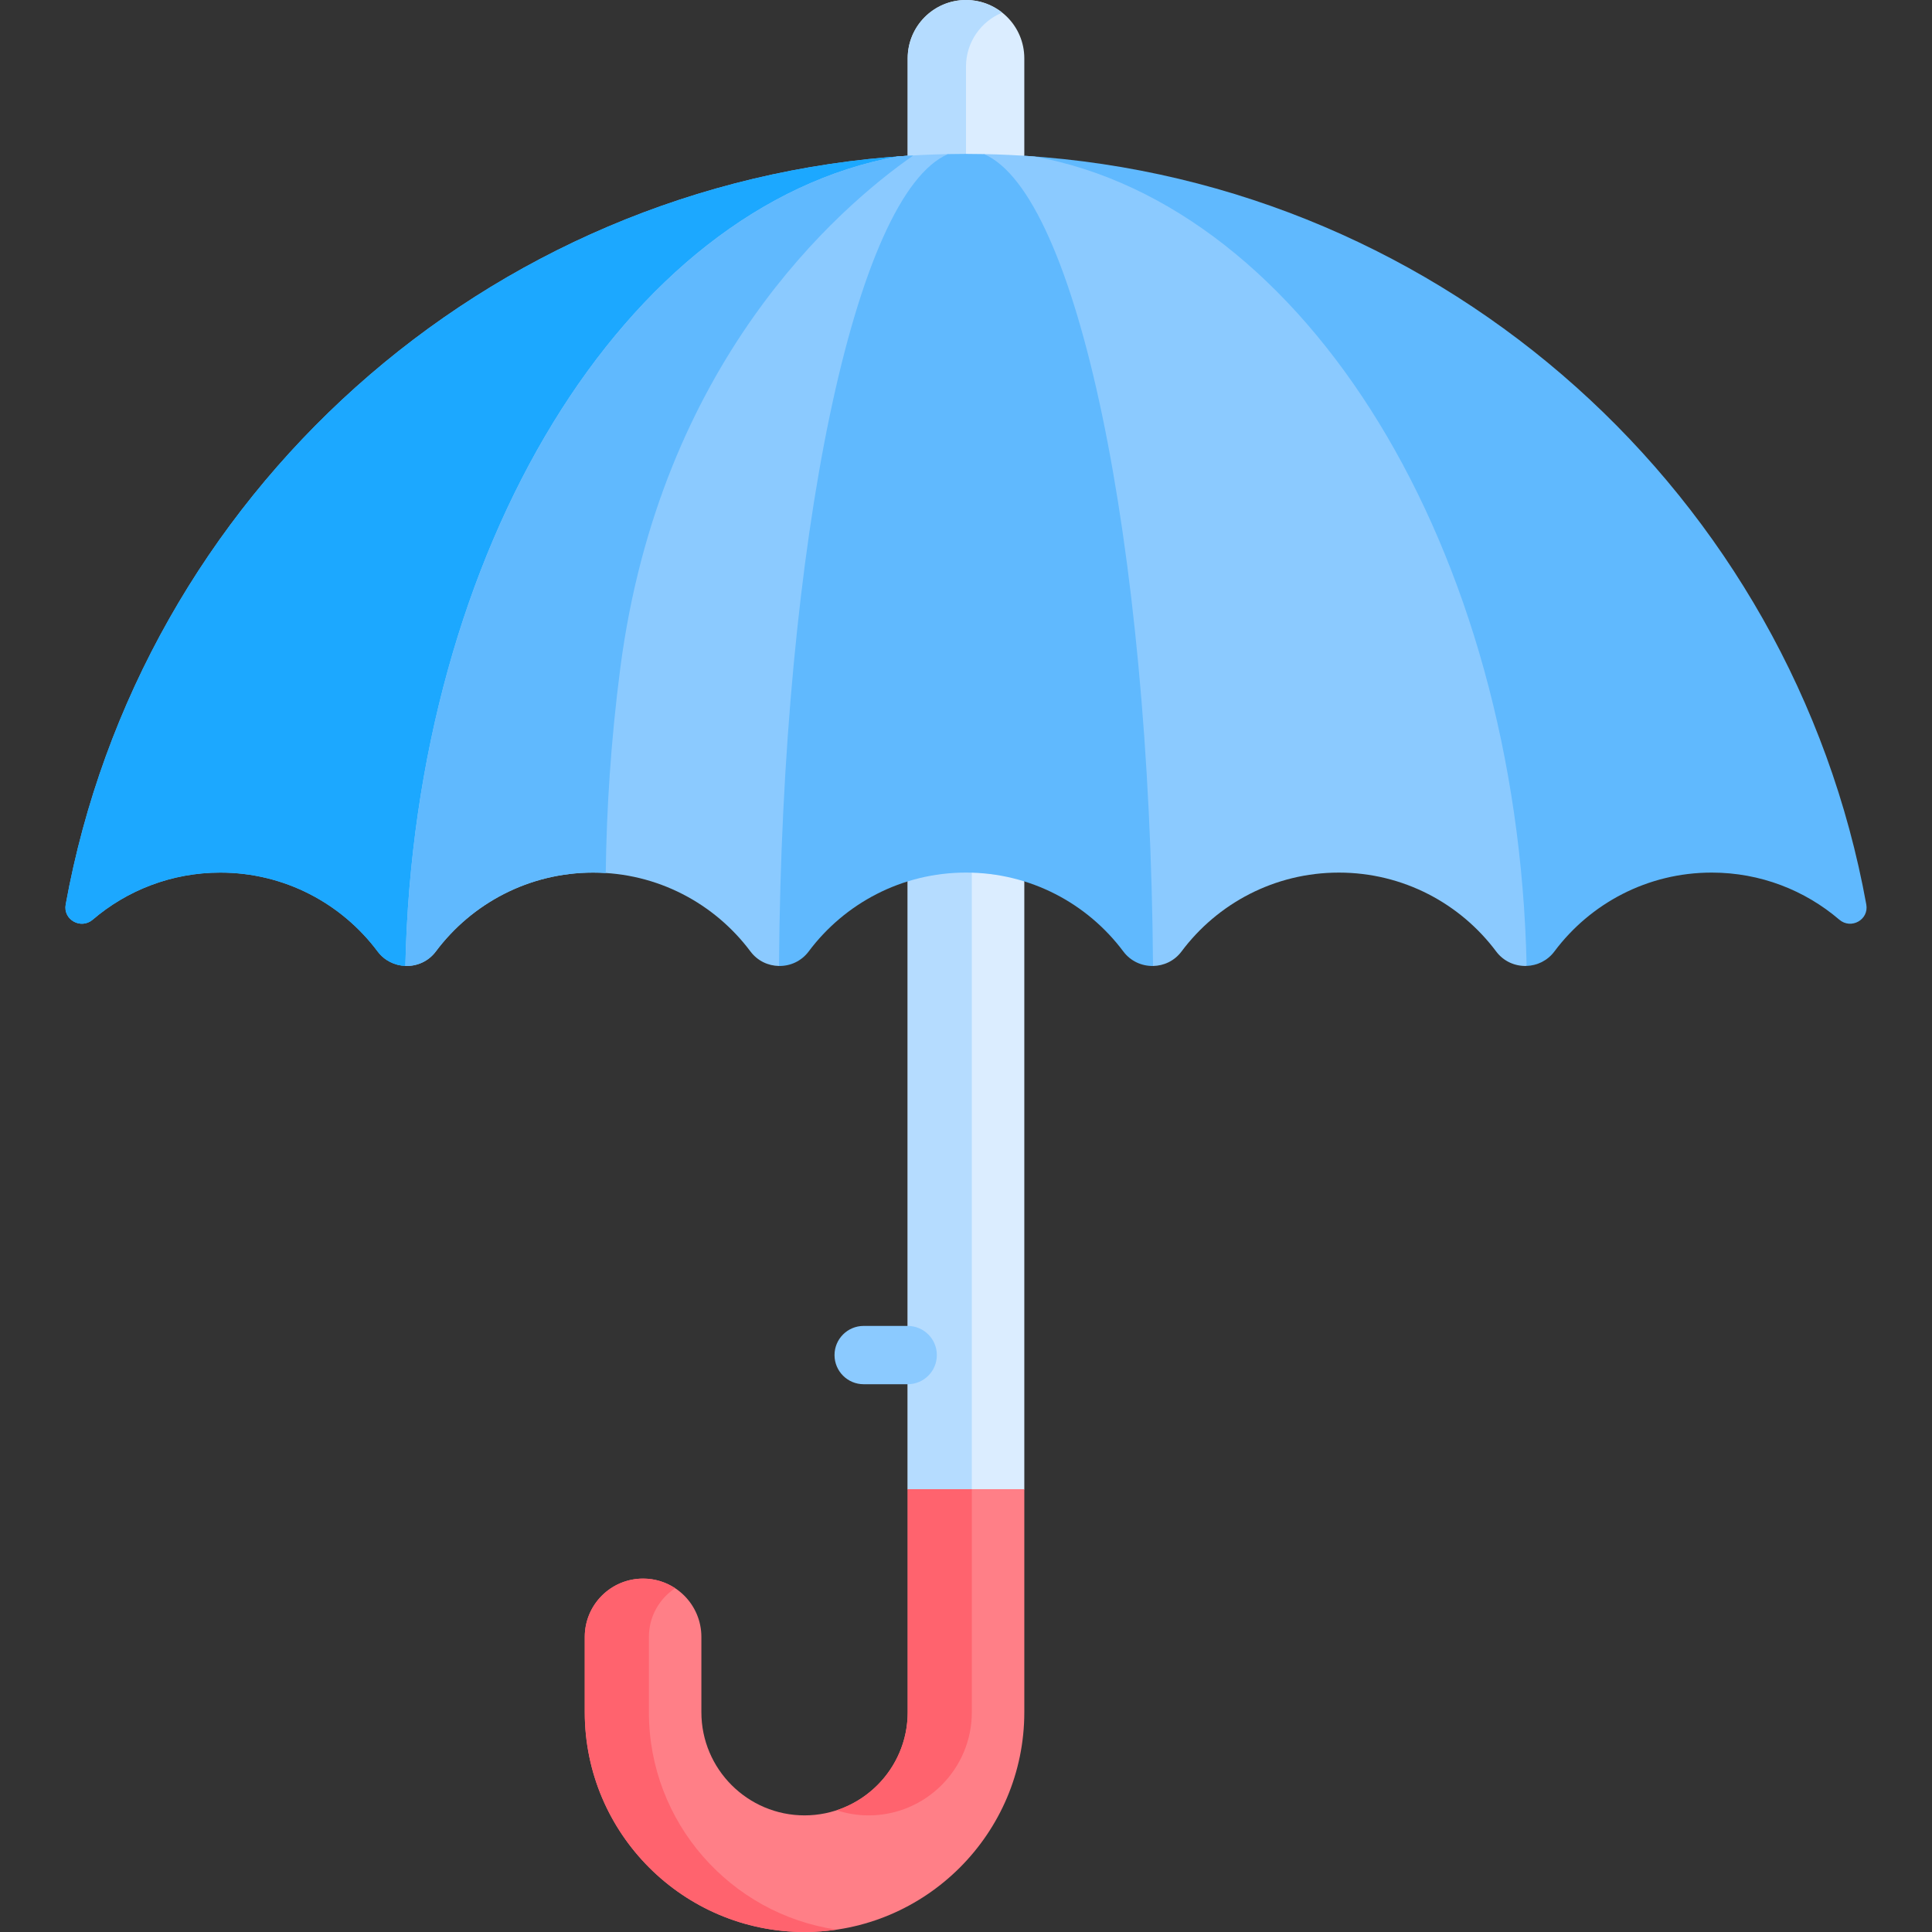 <svg id="Capa_1" enable-background="new 0 0 512 512" height="512" viewBox="0 0 512 512" width="512" xmlns="http://www.w3.org/2000/svg"><rect x="0" y="0" width="512" height="512" fill="#333333" stroke="none"/><g><path d="m269.563 398.495 1.89-3.845v-161.067l-8.714-10.303h-19.574l-2.617 10.303v161.067l2.875 3.845z" fill="#dbedff"/><path d="m257.546 223.28h-14.381l-2.617 10.303v161.067l2.875 3.845h14.123z" fill="#b5dcff"/><path d="m494.59 239.702c-19.642-108.195-111.055-191.373-223.137-198.423l-3.658 4.907h-23.587l-3.66-4.907c-112.082 7.049-203.497 90.228-223.138 198.423-.734 4.042 4.034 6.69 7.156 4.02 9.096-7.779 20.905-12.477 33.812-12.477 17.063 0 32.201 8.213 41.69 20.9 1.843 2.464 4.581 3.733 7.357 3.835l15.338-32.701h71.469l12.209 32.712 15.091-32.712h66.962l17.066 32.712 14.011-27.733h72.971l12.034 27.721c2.775-.102 5.514-1.371 7.356-3.835 9.489-12.687 24.627-20.9 41.69-20.9 12.907 0 24.717 4.698 33.813 12.477 3.121 2.671 7.889.023 7.155-4.019z" fill="#60b9fe"/><path d="m241.021 41.913-.473-.635c-112.082 7.05-203.497 90.229-223.138 198.424-.734 4.042 4.034 6.69 7.156 4.02 9.096-7.779 20.905-12.477 33.812-12.477 17.063 0 32.201 8.213 41.69 20.9 1.843 2.464 4.581 3.733 7.357 3.835l15.338-32.701h37.934c.428-14.436 1.564-29.822 3.659-46.015 10.334-79.886 56.234-120.817 76.665-135.351z" fill="#1ca8ff"/><path d="m256 0c-8.534 0-15.453 6.918-15.453 15.453v25.826l1.631 1.355h27.256l2.018-1.355v-25.826c.001-8.535-6.918-15.453-15.452-15.453z" fill="#dbedff"/><path d="m256 17.642c0-6.457 3.964-11.983 9.588-14.293-2.635-2.091-5.962-3.349-9.588-3.349-8.534 0-15.453 6.918-15.453 15.453v25.826l1.631 1.355h13.822z" fill="#b5dcff"/><path d="m240.548 394.65v59.107c0 15.074-12.264 27.337-27.338 27.337-15.073 0-27.337-12.264-27.337-27.337v-19.961c0-8.534-6.918-15.453-15.453-15.453-8.534 0-15.453 6.918-15.453 15.453v19.961c0 32.115 26.128 58.243 58.242 58.243 32.116 0 58.243-26.128 58.243-58.243v-59.107z" fill="#ff7f87"/><g fill="#ff636e"><path d="m171.965 453.757v-19.961c0-5.393 2.767-10.135 6.954-12.899-2.439-1.61-5.357-2.554-8.499-2.554-8.534 0-15.453 6.918-15.453 15.453v19.961c0 32.115 26.128 58.243 58.242 58.243 2.887 0 5.723-.219 8.499-.627-28.099-4.127-49.743-28.388-49.743-57.616z"/><path d="m230.208 481.095c15.074 0 27.338-12.264 27.338-27.337v-59.108h-16.998v59.107c0 12.107-7.914 22.395-18.839 25.978 2.677.878 5.532 1.36 8.499 1.36z"/></g><g><path d="m240.547 366.835h-11.665c-4.267 0-7.726-3.459-7.726-7.726s3.459-7.726 7.726-7.726h11.665c4.267 0 7.726 3.459 7.726 7.726.001 4.267-3.458 7.726-7.726 7.726z" fill="#8bcaff"/></g><path d="m274.111 41.463c-4.42-.326-8.871-.539-13.352-.629v.004l-1.54 2.505h-5.065l-2.913-2.505s.002-.004.002-.004c-4.482.09-8.933.303-13.353.629-71.975 13.145-128.079 103.62-130.464 214.518 3.015.111 6.072-1.159 8.074-3.835 9.489-12.687 24.627-20.9 41.69-20.9s32.201 8.213 41.69 20.9c1.888 2.524 4.716 3.801 7.561 3.846l15.091-32.712h66.962l17.066 32.712c2.845-.045 5.673-1.322 7.561-3.846 9.489-12.687 24.627-20.9 41.69-20.9s32.201 8.213 41.69 20.9c2.001 2.676 5.059 3.946 8.074 3.835-2.386-110.898-58.489-201.373-130.464-214.518z" fill="#8bcaff"/><g fill="#60b9fe"><path d="m242.014 41.213c-1.376.079-2.755.149-4.125.25-71.975 13.145-128.079 103.62-130.464 214.518 3.015.111 6.072-1.159 8.074-3.835 9.489-12.687 24.627-20.9 41.69-20.9 1.123 0 2.236.04 3.342.11.201-16.731 1.335-34.84 3.826-54.091 10.504-81.206 57.761-122.162 77.657-136.052z"/><path d="m251.241 40.837c-24.622 10.569-43.992 102.285-44.8 215.154 2.948.046 5.913-1.231 7.869-3.846 9.489-12.687 24.627-20.9 41.69-20.9s32.201 8.213 41.69 20.9c1.956 2.616 4.921 3.893 7.87 3.846-.809-112.869-20.179-204.585-44.801-215.154-1.583-.03-3.168-.053-4.759-.053s-3.176.023-4.759.053z"/></g></g></svg>